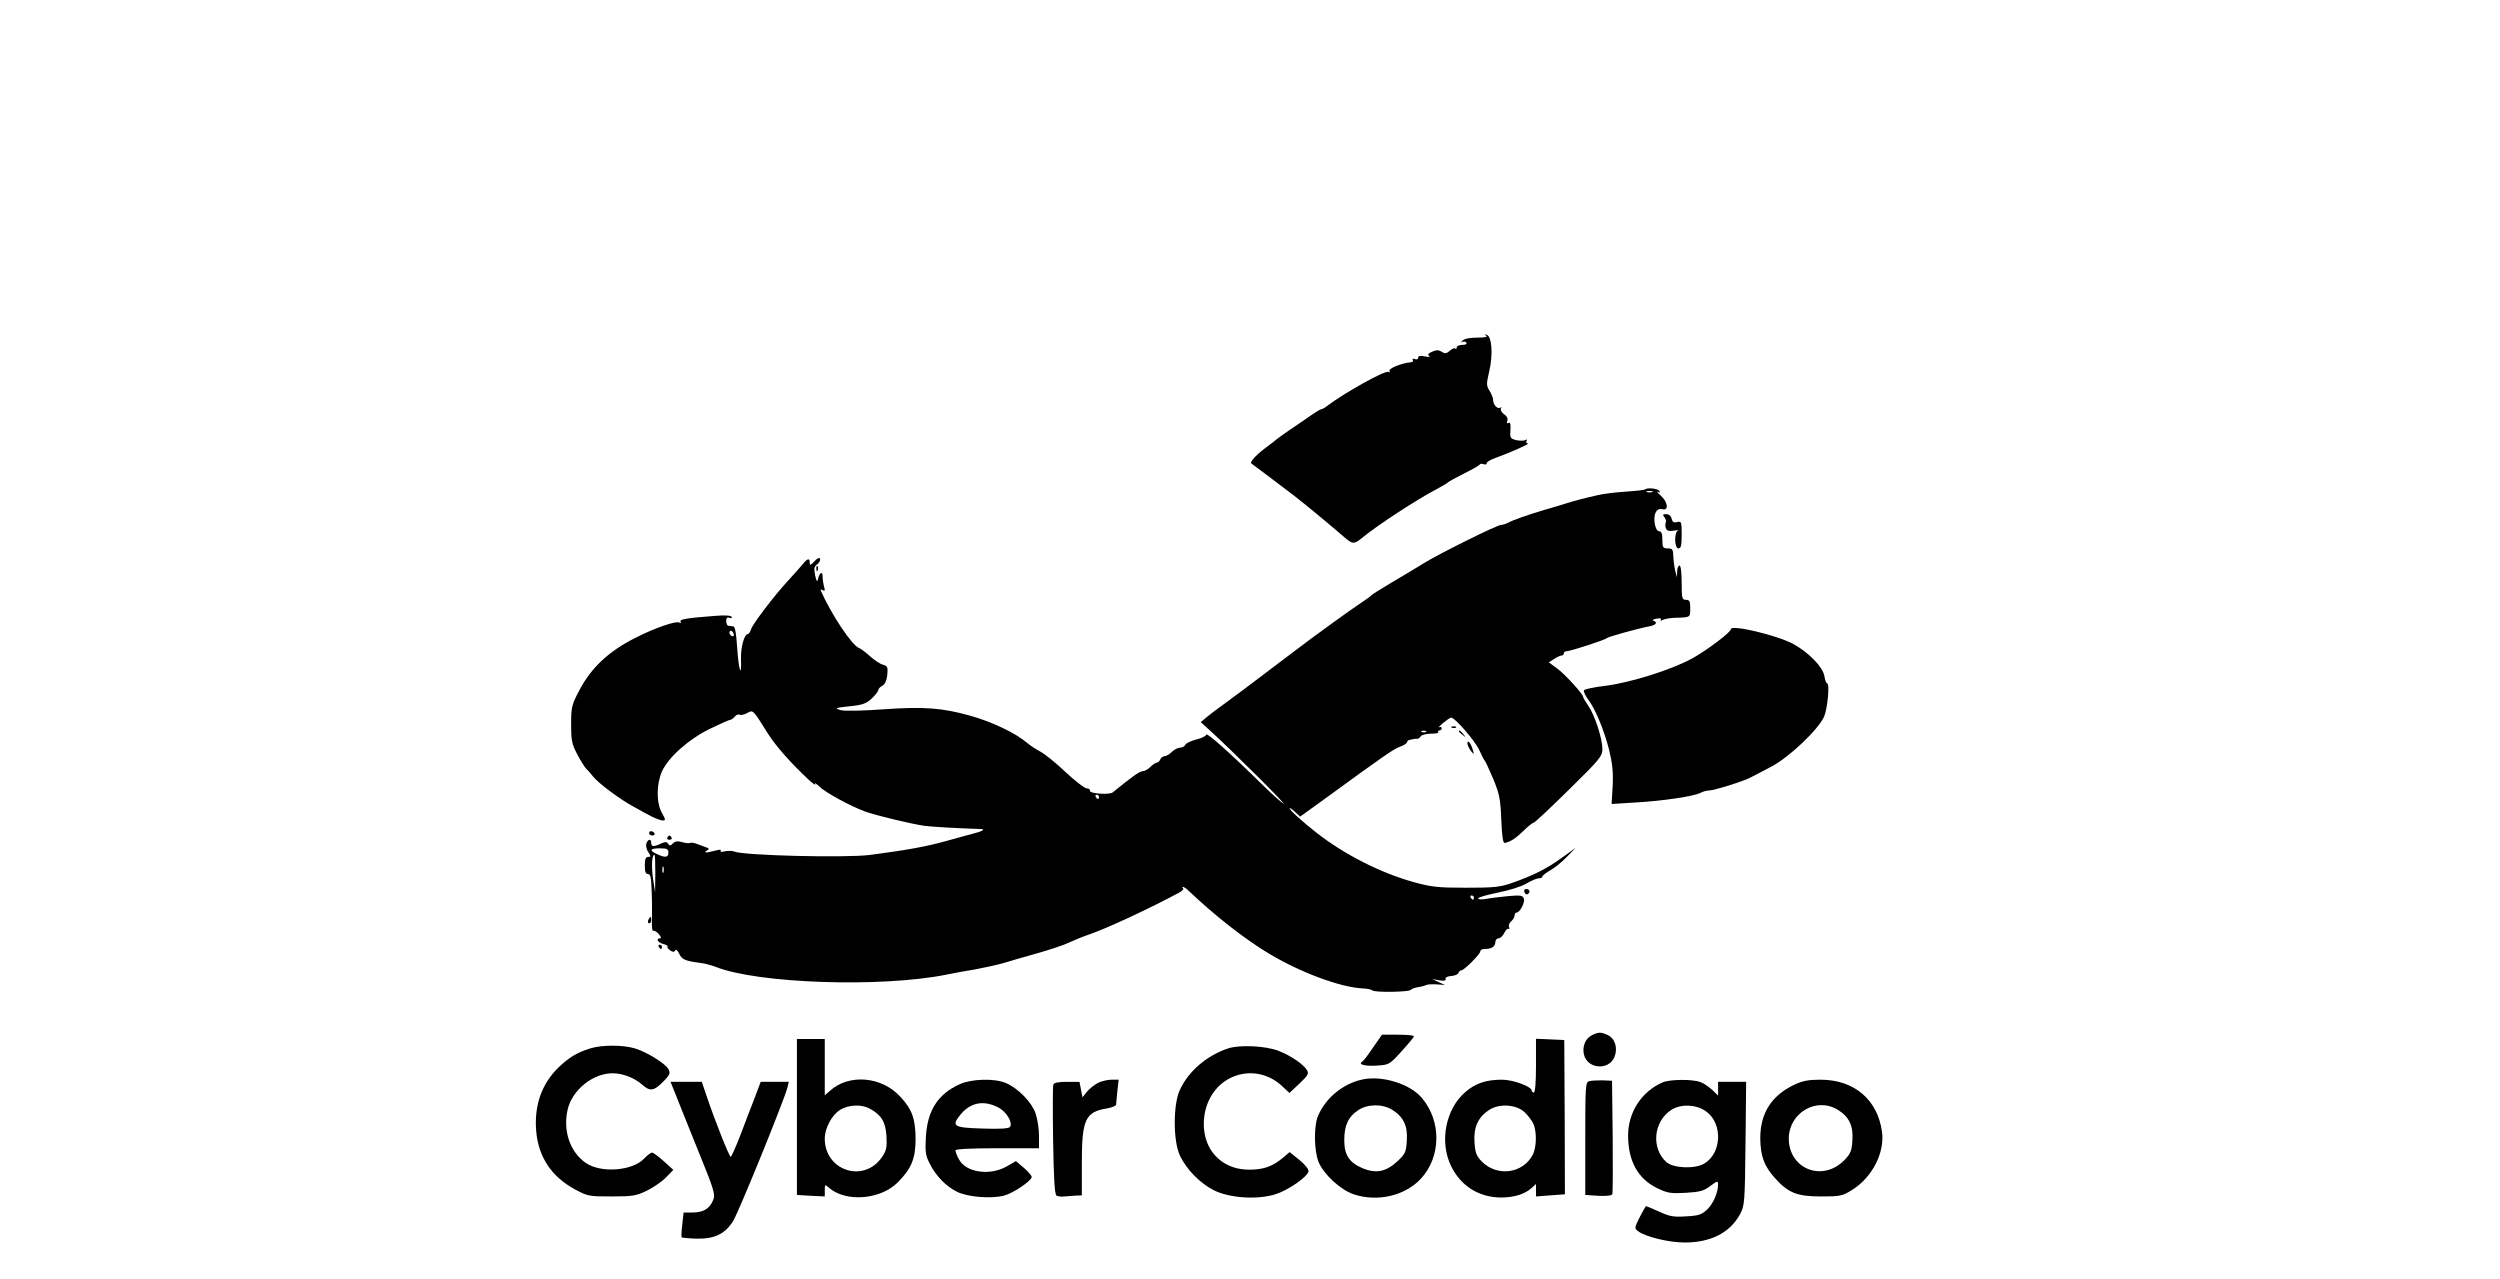 <?xml version="1.0" standalone="no"?>
<!DOCTYPE svg PUBLIC "-//W3C//DTD SVG 20010904//EN"
 "http://www.w3.org/TR/2001/REC-SVG-20010904/DTD/svg10.dtd">
<svg version="1.0" xmlns="http://www.w3.org/2000/svg"
 width="1167pt" height="597pt" viewBox="0 0 1167 597"
 preserveAspectRatio="xMidYMid meet">

<g transform="translate(0,597) scale(0.1,-0.1)"
fill="#000000" stroke="none">
<path d="M6938 4403 c8 -6 -7 -9 -43 -9 -33 0 -60 -5 -68 -14 -8 -9 -8 -11 0
-6 6 3 14 2 18 -4 4 -6 -5 -10 -19 -10 -14 0 -26 -5 -26 -12 0 -6 -3 -8 -7 -5
-3 4 -15 -1 -25 -10 -16 -14 -23 -15 -38 -5 -15 9 -25 9 -45 0 -19 -8 -22 -14
-13 -20 7 -4 -1 -5 -19 -2 -23 5 -33 3 -33 -6 0 -7 -7 -10 -16 -6 -8 3 -12 2
-9 -4 3 -6 -1 -11 -9 -11 -45 -4 -107 -30 -100 -41 4 -7 2 -8 -5 -4 -14 9
-206 -98 -286 -159 -10 -8 -22 -15 -27 -15 -4 0 -27 -14 -50 -30 -24 -17 -68
-47 -98 -67 -30 -21 -57 -40 -60 -43 -3 -3 -28 -23 -57 -44 -44 -34 -71 -65
-61 -70 5 -3 151 -113 208 -157 51 -40 161 -131 221 -183 44 -38 48 -39 92 -3
68 56 255 178 342 223 28 15 52 29 55 33 3 3 37 22 75 41 39 19 71 38 73 42 2
4 10 4 18 1 8 -3 14 -1 14 5 0 6 19 17 43 25 73 27 163 67 149 67 -7 0 -10 5
-6 12 4 7 3 8 -5 4 -6 -4 -25 -4 -42 -1 -25 6 -30 11 -29 33 3 43 1 54 -10 47
-6 -3 -7 1 -4 10 4 10 -1 22 -15 31 -12 9 -18 21 -15 27 4 7 4 9 -1 5 -12 -11
-35 11 -35 34 0 10 -8 30 -17 44 -15 24 -15 31 -1 92 18 77 12 163 -12 169
-11 4 -12 2 -2 -4z"/>
<path d="M7679 3685 c-3 -2 -43 -7 -90 -10 -46 -3 -104 -10 -129 -16 -59 -13
-119 -29 -150 -39 -14 -5 -59 -18 -100 -30 -80 -24 -144 -46 -172 -61 -10 -5
-23 -9 -30 -9 -19 0 -293 -136 -363 -180 -33 -20 -100 -61 -150 -90 -49 -29
-92 -56 -95 -60 -3 -4 -22 -18 -42 -31 -53 -35 -229 -162 -328 -238 -167 -127
-286 -216 -325 -244 -22 -15 -53 -39 -70 -53 l-30 -25 40 -36 c98 -89 364
-353 346 -344 -11 6 -50 41 -88 78 -169 166 -273 258 -273 243 0 -6 -21 -16
-46 -22 -26 -7 -49 -18 -51 -25 -3 -7 -14 -13 -24 -13 -10 0 -28 -9 -39 -20
-11 -11 -26 -20 -34 -20 -8 0 -16 -7 -20 -15 -3 -8 -10 -15 -16 -15 -5 0 -19
-9 -30 -20 -11 -11 -27 -20 -36 -20 -14 0 -49 -25 -140 -99 -15 -12 -110 -6
-106 8 1 6 -6 11 -16 11 -9 0 -53 34 -97 75 -44 42 -97 85 -118 96 -21 11 -48
29 -61 40 -53 46 -163 99 -267 128 -132 37 -217 43 -404 30 -97 -7 -183 -9
-200 -4 -33 9 -28 11 58 20 45 5 64 13 87 35 17 16 30 34 30 39 0 6 9 15 19
20 12 7 20 24 23 51 3 36 1 41 -20 47 -13 3 -40 21 -60 39 -21 19 -44 36 -52
39 -33 12 -130 157 -179 269 -2 5 2 5 9 1 10 -6 12 -2 7 16 -4 13 -7 35 -7 48
0 28 -15 18 -22 -14 -3 -14 -7 -8 -13 19 -6 32 -5 42 10 52 9 7 15 18 13 25
-3 8 -12 4 -26 -11 -18 -19 -22 -21 -22 -7 0 24 -11 21 -35 -9 -11 -14 -40
-46 -64 -72 -65 -70 -167 -204 -175 -229 -4 -13 -11 -23 -15 -23 -17 0 -34
-63 -32 -118 3 -93 -11 -50 -18 55 -4 67 -10 98 -18 99 -7 1 -17 2 -23 3 -5 0
-10 10 -10 22 0 15 5 19 16 15 9 -3 12 -2 9 5 -5 6 -33 8 -78 4 -132 -10 -167
-16 -160 -27 3 -7 1 -8 -6 -4 -14 9 -114 -25 -202 -70 -127 -63 -210 -141
-266 -249 -34 -64 -37 -77 -37 -155 0 -75 3 -93 28 -140 15 -29 34 -59 41 -67
8 -7 22 -23 32 -36 25 -33 131 -111 193 -144 28 -16 66 -36 83 -45 18 -9 40
-17 49 -18 16 0 16 3 -2 35 -27 47 -26 135 0 194 31 67 124 150 224 199 48 23
90 42 95 42 5 0 14 7 21 15 7 8 17 12 22 9 5 -4 21 0 35 7 29 16 26 19 96 -93
40 -63 107 -138 192 -218 21 -19 34 -28 30 -20 -5 8 4 3 19 -11 28 -28 144
-91 211 -116 54 -20 219 -59 280 -68 40 -5 144 -11 264 -15 22 0 6 -11 -31
-20 -18 -5 -76 -20 -128 -35 -92 -26 -184 -43 -360 -66 -113 -14 -587 -3 -633
16 -9 4 -29 4 -43 1 -16 -4 -23 -3 -20 3 4 6 -5 6 -26 0 -42 -11 -57 -11 -38
1 12 7 11 10 -5 15 -11 4 -30 11 -43 16 -13 5 -27 7 -31 4 -5 -2 -21 -1 -37 4
-21 6 -33 4 -43 -6 -11 -12 -15 -12 -22 -2 -6 10 -13 10 -34 1 -34 -16 -45
-15 -45 3 0 22 -17 18 -23 -4 -3 -11 2 -29 10 -40 12 -19 12 -21 -1 -21 -12 0
-16 -10 -16 -40 0 -29 4 -40 15 -40 12 0 15 -17 17 -82 2 -46 2 -107 1 -136
-1 -29 2 -50 6 -47 5 2 16 -4 26 -15 10 -12 13 -20 7 -20 -22 0 -12 -20 13
-26 14 -4 24 -9 21 -12 -3 -3 2 -11 12 -18 12 -9 19 -9 24 -1 4 7 11 1 19 -16
12 -26 28 -33 99 -42 19 -2 51 -11 70 -18 194 -78 770 -98 1076 -37 32 7 94
18 137 25 43 8 102 21 130 29 29 9 101 30 162 47 60 17 125 39 145 49 19 9 64
28 100 40 83 29 278 120 412 192 15 8 25 18 21 21 -12 13 6 7 19 -5 129 -123
270 -233 384 -301 146 -87 331 -156 435 -161 21 -1 41 -5 45 -9 11 -11 169 -8
179 2 6 6 21 11 35 13 14 2 30 6 35 9 6 4 28 5 50 4 l40 -3 -30 14 -30 14 33
-6 c23 -4 32 -2 30 6 -2 7 9 13 26 14 16 1 31 7 34 14 2 7 8 12 13 12 13 0 89
76 89 89 0 6 9 11 19 11 33 0 51 11 51 31 0 10 7 19 15 19 9 0 20 11 27 25 6
13 15 22 19 19 5 -3 6 1 3 9 -3 8 2 20 11 27 8 7 15 19 15 26 0 8 4 14 9 14
16 0 41 48 34 66 -5 14 -16 16 -72 11 -36 -4 -83 -9 -103 -13 -21 -4 -38 -3
-38 2 0 5 41 17 91 27 51 10 110 28 133 42 24 14 50 25 59 25 10 0 17 4 17 8
0 5 17 18 38 30 20 11 55 40 77 63 l40 41 -63 -45 c-69 -51 -133 -83 -232
-118 -57 -20 -84 -23 -215 -23 -132 0 -162 3 -245 26 -156 43 -326 130 -455
231 -67 53 -125 105 -125 114 0 3 11 -4 24 -16 l25 -23 122 88 c276 201 315
228 344 238 17 6 32 16 33 21 1 6 7 11 12 11 6 1 13 3 18 4 4 1 11 2 16 1 5
-1 13 4 17 11 4 7 26 13 48 13 22 0 37 3 35 7 -3 5 0 8 5 8 6 0 11 5 11 11 0
5 -6 7 -12 4 -7 -4 1 5 17 19 17 14 34 26 39 26 18 0 112 -109 131 -151 11
-24 22 -46 25 -49 4 -3 21 -41 40 -85 29 -70 34 -94 38 -191 3 -77 8 -111 16
-109 28 6 51 21 88 57 21 21 43 38 48 38 4 0 78 69 164 154 143 140 156 156
156 189 0 49 -35 157 -65 201 -14 20 -25 39 -25 43 0 13 -87 108 -122 133
l-38 28 25 16 c13 9 29 16 35 16 5 0 10 5 10 10 0 6 6 10 13 10 17 0 181 53
187 61 5 6 152 47 203 56 28 6 36 18 15 26 -7 2 -1 6 14 9 17 3 25 1 21 -5 -4
-6 -1 -7 8 -1 8 4 32 9 54 10 77 2 75 1 75 44 0 33 -3 40 -20 40 -18 0 -20 7
-20 80 0 47 -4 80 -10 80 -5 0 -11 -12 -11 -27 l-1 -28 -8 30 c-4 17 -8 47 -9
68 -1 33 -4 37 -26 37 -22 0 -25 4 -25 40 0 28 -4 40 -15 40 -19 0 -30 62 -16
88 7 14 17 18 31 15 31 -8 26 33 -7 63 -16 14 -22 22 -14 18 9 -5 12 -3 7 4
-7 12 -58 17 -67 7z m34 -12 c-7 -2 -19 -2 -25 0 -7 3 -2 5 12 5 14 0 19 -2
13 -5z m-4288 -671 c-8 -8 -25 10 -19 20 4 6 9 5 15 -3 4 -7 6 -15 4 -17z
m3232 -448 c-3 -3 -12 -4 -19 -1 -8 3 -5 6 6 6 11 1 17 -2 13 -5z m-1527 -304
c0 -5 -2 -10 -4 -10 -3 0 -8 5 -11 10 -3 6 -1 10 4 10 6 0 11 -4 11 -10z
m-2010 -260 c0 -23 -15 -25 -53 -7 -38 17 -33 27 13 27 33 0 40 -3 40 -20z
m-61 -97 l-1 -88 -10 65 c-8 59 -5 110 7 110 3 0 4 -39 4 -87z m38 5 c-3 -7
-5 -2 -5 12 0 14 2 19 5 13 2 -7 2 -19 0 -25z m3783 -118 c0 -5 -2 -10 -4 -10
-3 0 -8 5 -11 10 -3 6 -1 10 4 10 6 0 11 -4 11 -10z"/>
<path d="M7770 3555 c6 -8 9 -18 6 -24 -3 -5 -3 -17 0 -26 5 -13 15 -16 38
-12 17 3 25 3 19 0 -19 -7 -17 -83 2 -83 12 0 15 14 15 64 0 60 -1 64 -21 59
-15 -4 -22 0 -26 16 -3 13 -13 21 -25 21 -17 0 -18 -3 -8 -15z"/>
<path d="M3811 3314 c0 -11 3 -14 6 -6 3 7 2 16 -1 19 -3 4 -6 -2 -5 -13z"/>
<path d="M8080 3033 c0 -14 -114 -100 -180 -136 -95 -53 -288 -113 -403 -128
-53 -6 -100 -16 -103 -21 -3 -5 5 -23 18 -41 35 -46 74 -140 99 -236 16 -66
20 -104 17 -169 l-5 -85 111 7 c127 7 274 29 304 45 11 6 29 11 40 11 23 0
167 45 196 62 11 5 51 27 90 47 84 42 224 175 251 236 16 37 27 155 14 155 -4
0 -10 16 -13 35 -8 43 -73 109 -145 149 -77 41 -291 92 -291 69z"/>
<path d="M6778 2573 c7 -3 16 -2 19 1 4 3 -2 6 -13 5 -11 0 -14 -3 -6 -6z"/>
<path d="M6810 2556 c0 -2 8 -10 18 -17 15 -13 16 -12 3 4 -13 16 -21 21 -21
13z"/>
<path d="M6850 2500 c0 -8 8 -24 16 -35 16 -19 16 -19 9 5 -9 31 -25 50 -25
30z"/>
<path d="M3030 2080 c0 -5 7 -10 16 -10 8 0 12 5 9 10 -3 6 -10 10 -16 10 -5
0 -9 -4 -9 -10z"/>
<path d="M3115 2060 c-3 -5 1 -10 10 -10 9 0 13 5 10 10 -3 6 -8 10 -10 10 -2
0 -7 -4 -10 -10z"/>
<path d="M7116 1805 c4 -8 10 -12 15 -9 14 8 10 24 -6 24 -9 0 -12 -6 -9 -15z"/>
<path d="M3026 1675 c-3 -8 -1 -15 4 -15 6 0 10 7 10 15 0 8 -2 15 -4 15 -2 0
-6 -7 -10 -15z"/>
<path d="M3075 1550 c3 -5 8 -10 11 -10 2 0 4 5 4 10 0 6 -5 10 -11 10 -5 0
-7 -4 -4 -10z"/>
<path d="M7430 1137 c-30 -15 -45 -54 -36 -90 16 -67 115 -75 142 -12 17 42 4
87 -32 104 -31 14 -43 14 -74 -2z"/>
<path d="M6410 1081 c-22 -33 -45 -63 -51 -67 -22 -13 14 -22 70 -18 54 3 58
5 113 66 32 35 58 66 58 71 0 4 -34 7 -75 7 l-74 0 -41 -59z"/>
<path d="M3720 756 l0 -364 65 -4 65 -3 0 29 c0 27 1 28 18 13 77 -70 241 -58
322 23 65 65 84 112 84 205 -1 92 -16 136 -70 194 -87 97 -242 110 -331 28
l-23 -20 0 131 0 132 -65 0 -65 0 0 -364z m338 40 c55 -29 76 -62 80 -129 3
-52 0 -67 -20 -97 -84 -125 -268 -66 -268 85 0 49 34 112 73 135 38 23 97 26
135 6z"/>
<path d="M7170 995 c0 -77 -4 -125 -10 -125 -5 0 -10 4 -10 9 0 19 -87 51
-139 51 -73 0 -124 -17 -170 -57 -93 -79 -123 -233 -67 -347 45 -92 129 -145
232 -146 60 0 110 15 142 43 l22 20 0 -29 0 -29 67 5 68 5 -1 360 -2 360 -66
3 -66 3 0 -126z m-54 -216 c14 -13 32 -36 40 -51 18 -35 18 -111 -1 -148 -46
-89 -168 -105 -240 -30 -23 24 -29 41 -32 87 -5 70 16 117 67 151 47 32 127
27 166 -9z"/>
<path d="M2755 1076 c-63 -20 -99 -42 -148 -89 -79 -77 -114 -178 -104 -297
10 -120 71 -212 179 -271 61 -33 67 -34 173 -34 99 0 115 3 165 27 30 15 71
43 89 62 l34 35 -44 40 c-24 22 -49 40 -55 41 -5 0 -23 -13 -38 -29 -55 -57
-200 -68 -271 -20 -75 52 -108 151 -85 251 22 91 118 168 210 168 46 0 100
-21 135 -51 40 -36 57 -33 104 15 27 28 31 37 22 54 -14 27 -101 81 -157 98
-57 17 -155 17 -209 0z"/>
<path d="M5733 1076 c-100 -33 -186 -107 -226 -195 -31 -67 -31 -236 0 -303
30 -66 96 -133 161 -165 73 -36 203 -44 285 -18 59 18 150 81 155 107 2 9 -16
32 -42 53 l-46 37 -32 -27 c-48 -40 -89 -55 -156 -55 -75 0 -137 30 -177 88
-42 62 -48 158 -12 235 63 137 235 170 344 65 l32 -30 47 44 c41 39 45 47 34
64 -16 26 -76 67 -130 88 -60 24 -183 30 -237 12z"/>
<path d="M6360 931 c-90 -19 -171 -85 -207 -169 -21 -48 -19 -164 2 -216 25
-59 102 -130 164 -151 111 -37 239 -7 313 72 95 102 98 269 5 378 -54 65 -185
106 -277 86z m138 -141 c53 -33 74 -75 69 -144 -3 -54 -7 -62 -44 -97 -53 -49
-99 -58 -161 -33 -64 27 -87 62 -87 132 0 69 19 109 64 139 44 30 113 31 159
3z"/>
<path d="M4480 909 c-102 -46 -151 -123 -158 -246 -4 -71 -1 -88 18 -125 28
-56 75 -105 125 -130 49 -26 162 -35 222 -19 42 11 124 66 129 86 1 6 -15 25
-36 43 l-38 32 -43 -25 c-79 -45 -192 -28 -223 34 -9 16 -16 35 -16 41 0 6 66
10 195 10 l195 0 0 58 c0 32 -7 79 -16 105 -18 52 -82 118 -140 142 -53 22
-159 19 -214 -6z m179 -108 c39 -20 69 -70 56 -91 -5 -8 -44 -11 -129 -8 -137
4 -147 11 -100 68 46 54 106 65 173 31z"/>
<path d="M5125 915 c-16 -9 -40 -27 -51 -41 l-21 -26 -7 36 -7 36 -58 0 c-40
0 -61 -4 -64 -13 -3 -8 -3 -126 -1 -262 3 -178 7 -251 16 -256 6 -4 23 -6 37
-4 14 1 38 3 54 4 l27 1 0 150 c0 204 16 240 118 256 23 4 42 12 42 18 1 6 3
35 6 64 l6 52 -34 0 c-18 0 -46 -7 -63 -15z"/>
<path d="M7418 923 c-17 -4 -18 -26 -18 -268 l0 -263 61 -4 c36 -2 63 1 65 7
3 6 3 127 2 270 l-3 260 -45 2 c-25 0 -53 -1 -62 -4z"/>
<path d="M7760 917 c-98 -43 -160 -140 -160 -247 0 -119 45 -202 135 -246 50
-24 64 -26 135 -22 66 4 84 9 114 32 31 23 36 25 36 9 0 -40 -22 -91 -50 -118
-27 -25 -40 -30 -100 -33 -58 -4 -77 0 -125 22 -32 14 -59 26 -61 26 -2 0 -15
-23 -30 -52 -25 -50 -25 -52 -8 -65 36 -27 145 -53 218 -53 123 0 212 46 259
133 21 40 22 55 25 330 l3 287 -65 0 -66 0 0 -32 0 -32 -27 26 c-16 15 -41 32
-56 37 -36 14 -145 13 -177 -2z m208 -138 c74 -58 68 -190 -10 -239 -43 -28
-145 -24 -179 5 -72 65 -61 188 21 243 46 31 123 27 168 -9z"/>
<path d="M8375 906 c-106 -50 -159 -134 -158 -251 1 -82 18 -129 70 -186 61
-68 103 -84 214 -84 89 0 99 2 144 30 95 59 154 175 140 273 -21 149 -129 241
-285 242 -58 0 -86 -5 -125 -24z m203 -116 c53 -32 74 -75 69 -143 -3 -49 -8
-62 -37 -92 -102 -105 -261 -42 -260 102 2 119 129 193 228 133z"/>
<path d="M3151 868 c11 -29 59 -147 105 -262 78 -191 84 -212 73 -238 -16 -40
-46 -58 -96 -58 l-42 0 -6 -55 c-4 -31 -5 -58 -3 -61 3 -2 34 -5 69 -6 83 -2
132 21 170 80 26 40 240 567 255 626 l6 26 -65 0 -66 0 -29 -77 c-17 -43 -47
-122 -67 -175 -21 -54 -41 -98 -44 -98 -7 0 -74 169 -114 288 l-21 62 -73 0
-73 0 21 -52z"/>
</g>
</svg>
